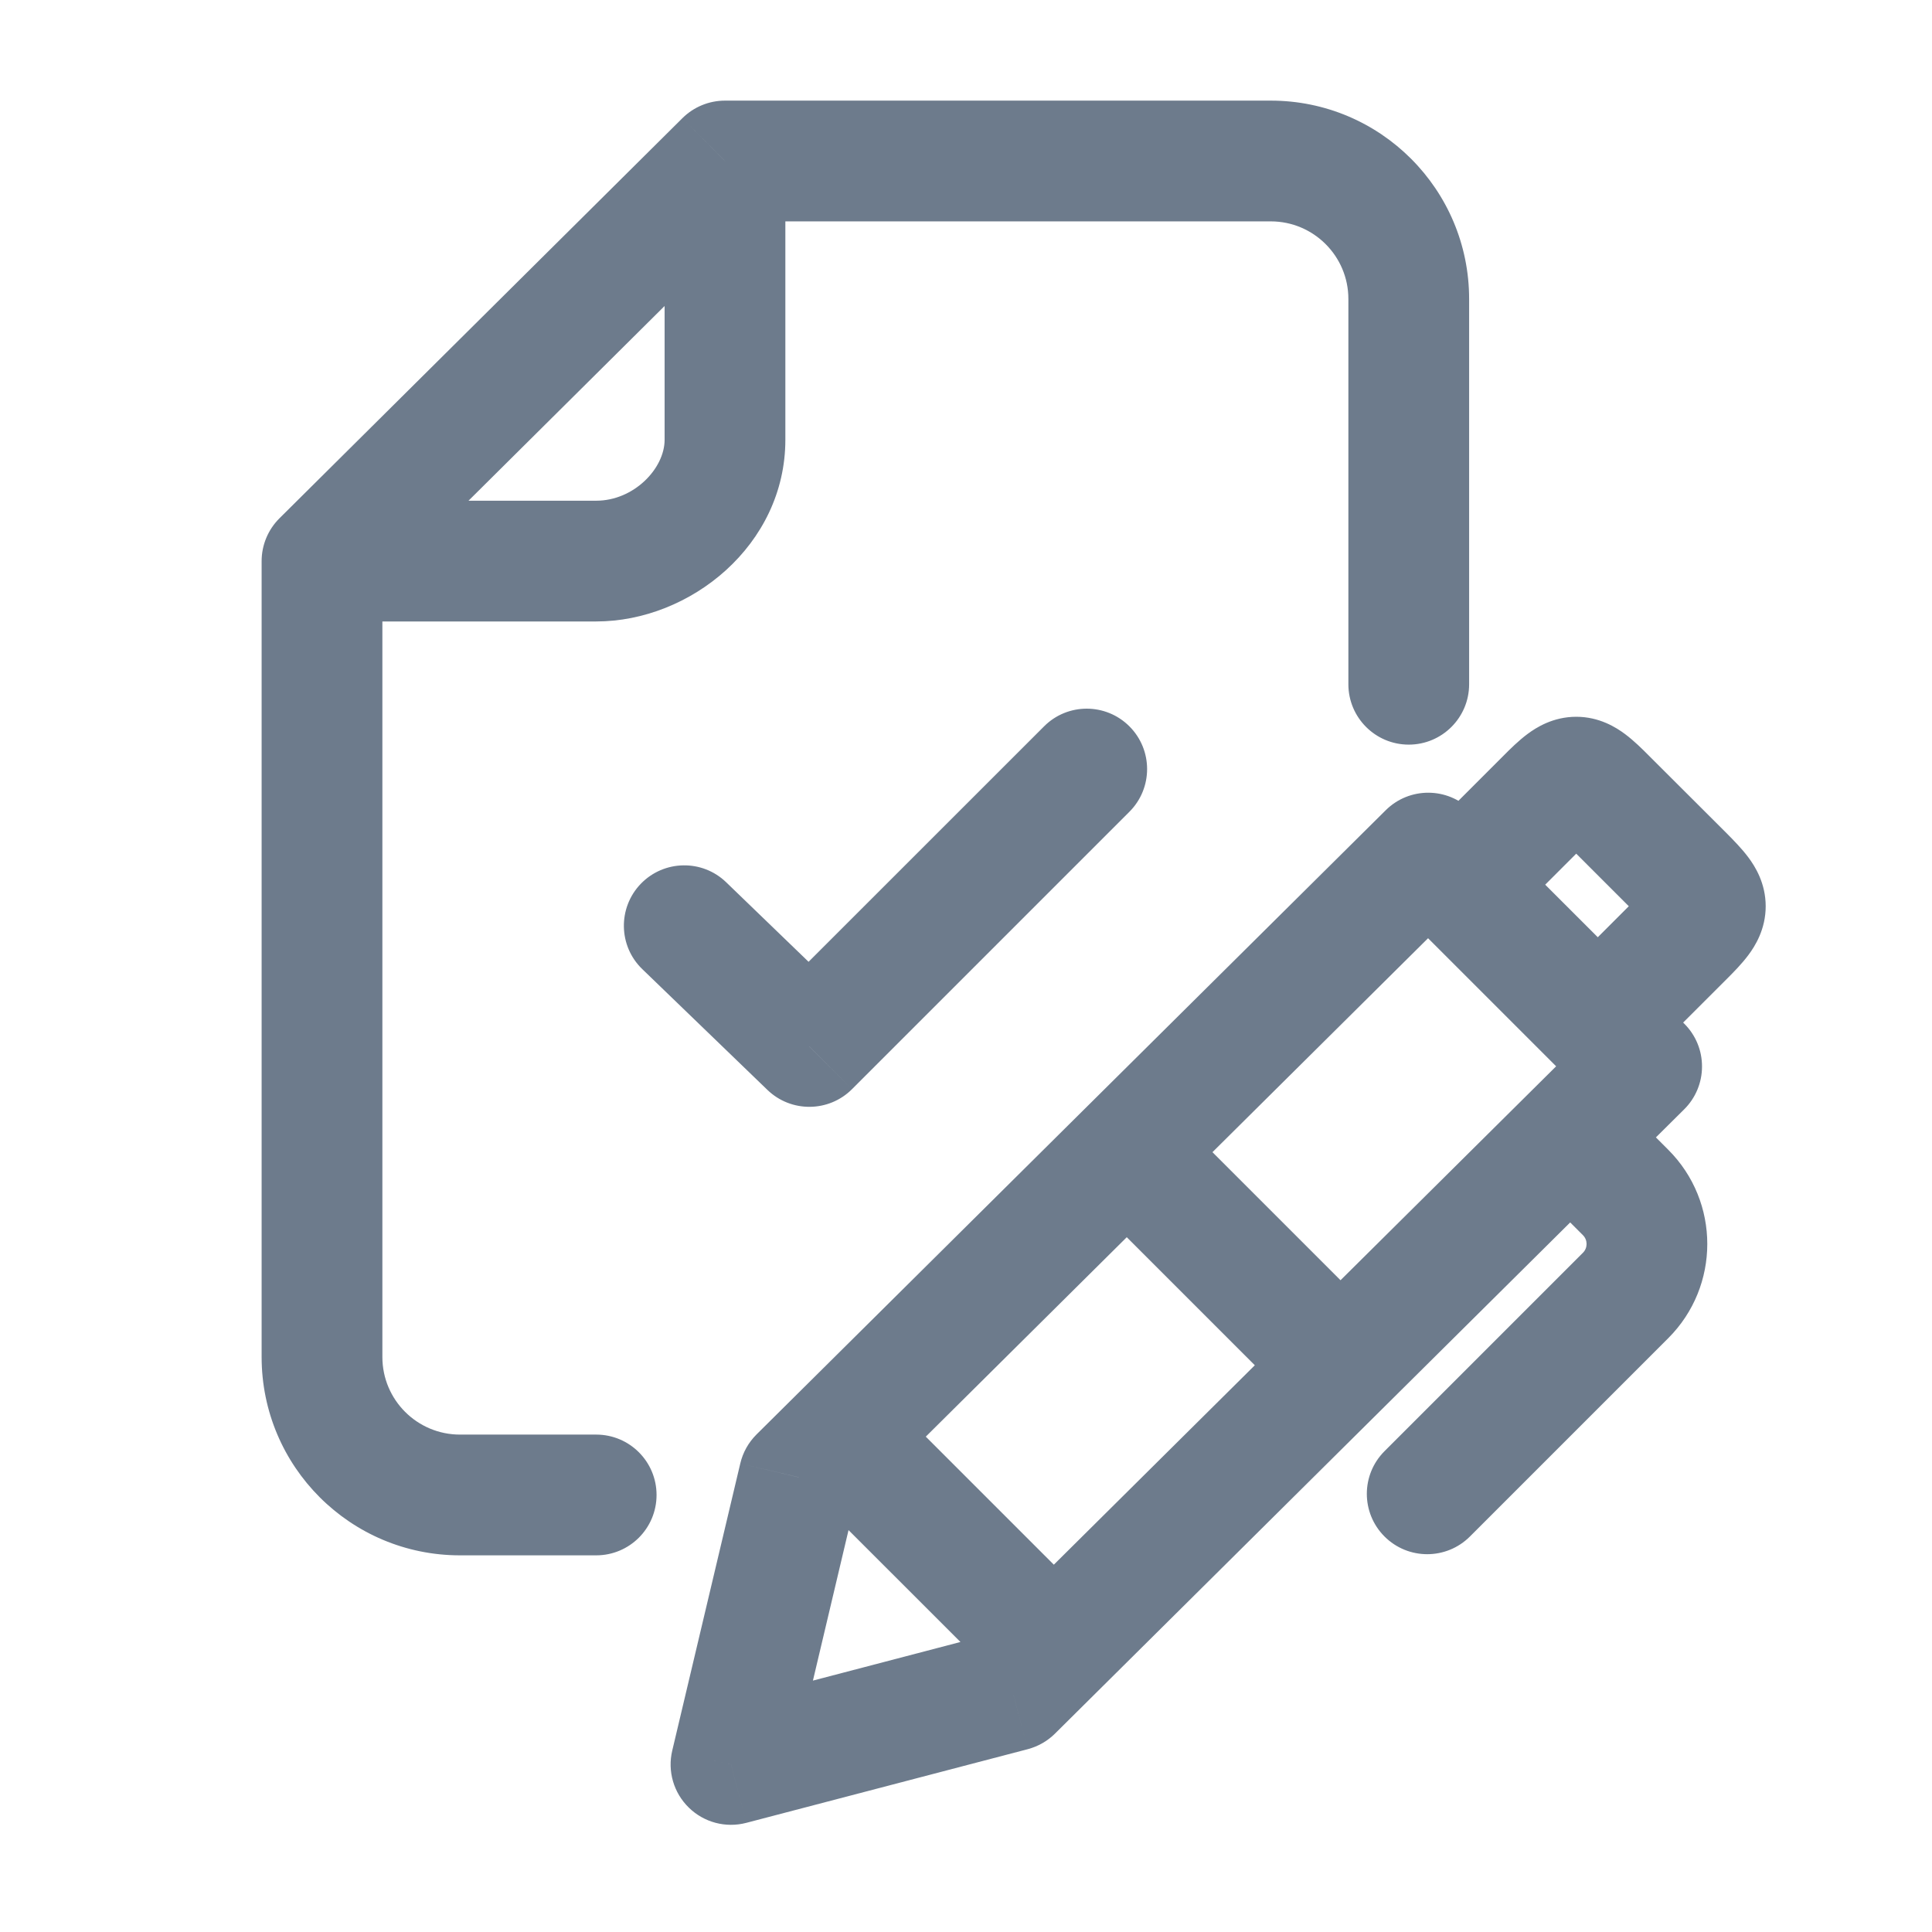 <svg width="24" height="24" viewBox="0 0 24 24" fill="none" xmlns="http://www.w3.org/2000/svg">
<path d="M9.006 2V1.25C8.808 1.25 8.618 1.328 8.477 1.468L9.006 2ZM4 6.97L3.472 6.438C3.33 6.579 3.25 6.771 3.25 6.97H4ZM7.406 19.321C7.821 19.321 8.156 18.985 8.156 18.571C8.156 18.157 7.821 17.821 7.406 17.821V19.321ZM7.406 6.97V6.22H7.406L7.406 6.97ZM16.75 8.5C16.75 8.914 17.086 9.25 17.5 9.25C17.914 9.25 18.25 8.914 18.25 8.5H16.75ZM9.021 10.96C8.723 10.672 8.248 10.681 7.96 10.979C7.673 11.277 7.681 11.752 7.979 12.039L9.021 10.96ZM10.053 13L9.533 13.539C9.827 13.823 10.295 13.819 10.584 13.53L10.053 13ZM14.03 10.084C14.323 9.791 14.323 9.316 14.03 9.023C13.737 8.73 13.262 8.73 12.97 9.023L14.03 10.084ZM20.194 16.093L19.664 15.562H19.664L20.194 16.093ZM17.199 18.027C16.906 18.32 16.906 18.794 17.199 19.087C17.492 19.38 17.967 19.38 18.26 19.087L17.199 18.027ZM20.194 14.814L20.724 14.283L20.724 14.283L20.194 14.814ZM20.038 13.597C19.745 13.304 19.27 13.304 18.977 13.597C18.684 13.89 18.684 14.364 18.977 14.657L20.038 13.597ZM20.393 13.248L20.922 13.78C21.063 13.64 21.143 13.449 21.143 13.25C21.144 13.05 21.065 12.859 20.924 12.718L20.393 13.248ZM17.742 10.597L18.272 10.067C17.98 9.775 17.507 9.774 17.214 10.065L17.742 10.597ZM9.926 18.352L9.397 17.82C9.298 17.919 9.228 18.043 9.196 18.18L9.926 18.352ZM12.577 21.003L12.767 21.729C12.895 21.695 13.011 21.629 13.105 21.536L12.577 21.003ZM9.081 21.919L8.351 21.746C8.29 22.002 8.368 22.271 8.557 22.455C8.745 22.639 9.016 22.711 9.271 22.644L9.081 21.919ZM20.919 10.883L21.45 10.352L20.919 10.883ZM19.955 9.919L19.425 10.449L19.955 9.919ZM19.206 9.919L19.736 10.449L19.206 9.919ZM20.919 11.632L21.45 12.162L20.919 11.632ZM3.25 8.631C3.25 9.046 3.586 9.381 4 9.381C4.414 9.381 4.75 9.046 4.75 8.631H3.25ZM15.786 1.25H9.006V2.75H15.786V1.25ZM8.477 1.468L3.472 6.438L4.528 7.503L9.534 2.532L8.477 1.468ZM3.25 6.97V8.631H4.75V6.97H3.25ZM7.406 17.821H5.714V19.321H7.406V17.821ZM18.25 3.714C18.25 2.353 17.147 1.25 15.786 1.25V2.75C16.318 2.75 16.75 3.182 16.75 3.714H18.25ZM3.25 16.857C3.25 18.218 4.353 19.321 5.714 19.321V17.821C5.182 17.821 4.75 17.39 4.75 16.857H3.25ZM4 7.72L7.406 7.72L7.406 6.22L4 6.22L4 7.72ZM7.406 7.72C8.576 7.72 9.756 6.77 9.756 5.463H8.256C8.256 5.821 7.874 6.22 7.406 6.22V7.72ZM9.756 5.463V2H8.256V5.463H9.756ZM18.25 8.5V3.714H16.75V8.5H18.25ZM4.75 16.857C4.75 16.855 4.75 16.853 4.75 16.851C4.75 16.849 4.75 16.848 4.75 16.846C4.75 16.844 4.75 16.842 4.75 16.84C4.75 16.838 4.75 16.836 4.75 16.834C4.75 16.832 4.75 16.83 4.75 16.828C4.75 16.825 4.75 16.823 4.75 16.821C4.75 16.819 4.75 16.817 4.75 16.815C4.75 16.812 4.75 16.81 4.75 16.808C4.75 16.806 4.75 16.804 4.75 16.801C4.75 16.799 4.75 16.797 4.75 16.794C4.75 16.792 4.75 16.79 4.75 16.787C4.75 16.785 4.75 16.783 4.75 16.78C4.75 16.778 4.75 16.775 4.75 16.773C4.75 16.77 4.75 16.768 4.75 16.765C4.75 16.763 4.75 16.76 4.75 16.758C4.75 16.755 4.75 16.753 4.75 16.75C4.75 16.747 4.75 16.745 4.75 16.742C4.75 16.74 4.75 16.737 4.75 16.734C4.75 16.732 4.75 16.729 4.75 16.726C4.75 16.723 4.75 16.721 4.75 16.718C4.75 16.715 4.75 16.712 4.75 16.709C4.75 16.707 4.75 16.704 4.75 16.701C4.75 16.698 4.75 16.695 4.75 16.692C4.75 16.689 4.75 16.686 4.75 16.684C4.75 16.681 4.75 16.678 4.75 16.675C4.75 16.672 4.75 16.669 4.75 16.666C4.75 16.663 4.75 16.66 4.75 16.656C4.75 16.653 4.75 16.65 4.75 16.647C4.75 16.644 4.75 16.641 4.75 16.638C4.75 16.634 4.75 16.631 4.75 16.628C4.75 16.625 4.75 16.622 4.75 16.618C4.75 16.615 4.75 16.612 4.75 16.609C4.75 16.605 4.75 16.602 4.75 16.599C4.75 16.595 4.75 16.592 4.75 16.589C4.75 16.585 4.75 16.582 4.75 16.578C4.75 16.575 4.75 16.572 4.75 16.568C4.75 16.565 4.75 16.561 4.75 16.558C4.75 16.554 4.75 16.551 4.75 16.547C4.75 16.544 4.75 16.54 4.75 16.537C4.75 16.533 4.75 16.529 4.75 16.526C4.75 16.522 4.75 16.518 4.75 16.515C4.75 16.511 4.75 16.507 4.75 16.504C4.75 16.5 4.75 16.496 4.75 16.493C4.75 16.489 4.75 16.485 4.75 16.481C4.75 16.477 4.75 16.474 4.75 16.47C4.75 16.466 4.75 16.462 4.75 16.458C4.75 16.454 4.75 16.451 4.75 16.447C4.75 16.443 4.75 16.439 4.75 16.435C4.75 16.431 4.75 16.427 4.75 16.423C4.75 16.419 4.75 16.415 4.75 16.411C4.75 16.407 4.75 16.403 4.75 16.399C4.75 16.395 4.75 16.391 4.75 16.387C4.75 16.383 4.75 16.379 4.75 16.375C4.75 16.37 4.75 16.366 4.75 16.362C4.75 16.358 4.75 16.354 4.75 16.35C4.75 16.345 4.75 16.341 4.75 16.337C4.75 16.333 4.75 16.328 4.75 16.324C4.75 16.32 4.75 16.316 4.75 16.311C4.75 16.307 4.75 16.303 4.75 16.298C4.75 16.294 4.75 16.29 4.75 16.285C4.75 16.281 4.75 16.276 4.75 16.272C4.75 16.268 4.75 16.263 4.75 16.259C4.75 16.254 4.75 16.25 4.75 16.245C4.75 16.241 4.75 16.236 4.75 16.232C4.75 16.227 4.75 16.223 4.75 16.218C4.75 16.214 4.75 16.209 4.75 16.204C4.75 16.2 4.75 16.195 4.75 16.191C4.75 16.186 4.75 16.181 4.75 16.177C4.75 16.172 4.75 16.167 4.75 16.163C4.75 16.158 4.75 16.153 4.75 16.148C4.75 16.144 4.75 16.139 4.75 16.134C4.75 16.129 4.75 16.125 4.75 16.12C4.75 16.115 4.75 16.11 4.75 16.105C4.75 16.101 4.75 16.096 4.75 16.091C4.75 16.086 4.75 16.081 4.75 16.076C4.75 16.071 4.75 16.066 4.75 16.061C4.75 16.056 4.75 16.052 4.75 16.047C4.75 16.042 4.75 16.037 4.75 16.032C4.75 16.027 4.75 16.022 4.75 16.017C4.75 16.012 4.75 16.006 4.75 16.001C4.75 15.996 4.75 15.991 4.75 15.986C4.75 15.981 4.75 15.976 4.75 15.971C4.75 15.966 4.75 15.96 4.75 15.955C4.75 15.95 4.75 15.945 4.75 15.94C4.75 15.935 4.75 15.929 4.75 15.924C4.75 15.919 4.75 15.914 4.75 15.909C4.75 15.903 4.75 15.898 4.75 15.893C4.75 15.887 4.75 15.882 4.75 15.877C4.75 15.871 4.75 15.866 4.75 15.861C4.75 15.855 4.75 15.85 4.75 15.845C4.75 15.839 4.75 15.834 4.75 15.829C4.75 15.823 4.75 15.818 4.75 15.812C4.75 15.807 4.75 15.801 4.75 15.796C4.75 15.79 4.75 15.785 4.75 15.78C4.75 15.774 4.75 15.768 4.75 15.763C4.75 15.757 4.75 15.752 4.75 15.746C4.75 15.741 4.75 15.735 4.75 15.73C4.75 15.724 4.75 15.719 4.75 15.713C4.75 15.707 4.75 15.702 4.75 15.696C4.75 15.69 4.75 15.685 4.75 15.679C4.75 15.673 4.75 15.668 4.75 15.662C4.75 15.656 4.75 15.651 4.75 15.645C4.75 15.639 4.75 15.633 4.75 15.628C4.75 15.622 4.75 15.616 4.75 15.61C4.75 15.605 4.75 15.599 4.75 15.593C4.75 15.587 4.75 15.581 4.75 15.576C4.75 15.57 4.75 15.564 4.75 15.558C4.75 15.552 4.75 15.546 4.75 15.54C4.75 15.534 4.75 15.529 4.75 15.523C4.75 15.517 4.75 15.511 4.75 15.505C4.75 15.499 4.75 15.493 4.75 15.487C4.75 15.481 4.75 15.475 4.75 15.469C4.75 15.463 4.75 15.457 4.75 15.451C4.75 15.445 4.75 15.439 4.75 15.433C4.75 15.427 4.75 15.421 4.75 15.415C4.75 15.409 4.75 15.403 4.75 15.397C4.75 15.391 4.75 15.384 4.75 15.378C4.75 15.372 4.75 15.366 4.75 15.36C4.75 15.354 4.75 15.348 4.75 15.342C4.75 15.335 4.75 15.329 4.75 15.323C4.75 15.317 4.75 15.311 4.75 15.305C4.75 15.298 4.75 15.292 4.75 15.286C4.75 15.28 4.75 15.273 4.75 15.267C4.75 15.261 4.75 15.255 4.75 15.248C4.75 15.242 4.75 15.236 4.75 15.229C4.75 15.223 4.75 15.217 4.75 15.21C4.75 15.204 4.75 15.198 4.75 15.191C4.75 15.185 4.75 15.179 4.75 15.172C4.75 15.166 4.75 15.16 4.75 15.153C4.75 15.147 4.75 15.14 4.75 15.134C4.75 15.128 4.75 15.121 4.75 15.115C4.75 15.108 4.75 15.102 4.75 15.095C4.75 15.089 4.75 15.082 4.75 15.076C4.75 15.069 4.75 15.063 4.75 15.056C4.75 15.05 4.75 15.043 4.75 15.037C4.75 15.03 4.75 15.024 4.75 15.017C4.75 15.011 4.75 15.004 4.75 14.998C4.75 14.991 4.75 14.985 4.75 14.978C4.75 14.971 4.75 14.965 4.75 14.958C4.75 14.952 4.75 14.945 4.75 14.938C4.75 14.932 4.75 14.925 4.75 14.918C4.75 14.912 4.75 14.905 4.75 14.899C4.75 14.892 4.75 14.885 4.75 14.878C4.75 14.872 4.75 14.865 4.75 14.858C4.75 14.852 4.75 14.845 4.75 14.838C4.75 14.832 4.75 14.825 4.75 14.818C4.75 14.811 4.75 14.805 4.75 14.798C4.75 14.791 4.75 14.784 4.75 14.777C4.75 14.771 4.75 14.764 4.75 14.757C4.75 14.75 4.75 14.743 4.75 14.737C4.75 14.73 4.75 14.723 4.75 14.716C4.75 14.709 4.75 14.703 4.75 14.696C4.75 14.689 4.75 14.682 4.75 14.675C4.75 14.668 4.75 14.661 4.75 14.655C4.75 14.648 4.75 14.641 4.75 14.634C4.75 14.627 4.75 14.62 4.75 14.613C4.75 14.606 4.75 14.599 4.75 14.592C4.75 14.585 4.75 14.578 4.75 14.572C4.75 14.565 4.75 14.558 4.75 14.551C4.75 14.544 4.75 14.537 4.75 14.53C4.75 14.523 4.75 14.516 4.75 14.509C4.75 14.502 4.75 14.495 4.75 14.488C4.75 14.481 4.75 14.474 4.75 14.467C4.75 14.46 4.75 14.453 4.75 14.445C4.75 14.438 4.75 14.431 4.75 14.424C4.75 14.417 4.75 14.41 4.75 14.403C4.75 14.396 4.75 14.389 4.75 14.382C4.75 14.375 4.75 14.368 4.75 14.361C4.75 14.354 4.75 14.346 4.75 14.339C4.75 14.332 4.75 14.325 4.75 14.318C4.75 14.311 4.75 14.304 4.75 14.296C4.75 14.289 4.75 14.282 4.75 14.275C4.75 14.268 4.75 14.261 4.75 14.254C4.75 14.246 4.75 14.239 4.75 14.232C4.75 14.225 4.75 14.218 4.75 14.21C4.75 14.203 4.75 14.196 4.75 14.189C4.75 14.182 4.75 14.174 4.75 14.167C4.75 14.16 4.75 14.153 4.75 14.146C4.75 14.138 4.75 14.131 4.75 14.124C4.75 14.117 4.75 14.109 4.75 14.102C4.75 14.095 4.75 14.088 4.75 14.08C4.75 14.073 4.75 14.066 4.75 14.058C4.75 14.051 4.75 14.044 4.75 14.037C4.75 14.029 4.75 14.022 4.75 14.015C4.75 14.007 4.75 14 4.75 13.993C4.75 13.985 4.75 13.978 4.75 13.971C4.75 13.963 4.75 13.956 4.75 13.949C4.75 13.941 4.75 13.934 4.75 13.927C4.75 13.919 4.75 13.912 4.75 13.905C4.75 13.897 4.75 13.89 4.75 13.883C4.75 13.875 4.75 13.868 4.75 13.861C4.75 13.853 4.75 13.846 4.75 13.838C4.75 13.831 4.75 13.823 4.75 13.816C4.75 13.809 4.75 13.801 4.75 13.794C4.75 13.787 4.75 13.779 4.75 13.772C4.75 13.764 4.75 13.757 4.75 13.749C4.75 13.742 4.75 13.735 4.75 13.727C4.75 13.72 4.75 13.712 4.75 13.705C4.75 13.697 4.75 13.69 4.75 13.682C4.75 13.675 4.75 13.668 4.75 13.66C4.75 13.653 4.75 13.645 4.75 13.638C4.75 13.63 4.75 13.623 4.75 13.615C4.75 13.608 4.75 13.601 4.75 13.593C4.75 13.585 4.75 13.578 4.75 13.571C4.75 13.563 4.75 13.556 4.75 13.548C4.75 13.541 4.75 13.533 4.75 13.526C4.75 13.518 4.75 13.511 4.75 13.503C4.75 13.496 4.75 13.488 4.75 13.481C4.75 13.473 4.75 13.466 4.75 13.458C4.75 13.45 4.75 13.443 4.75 13.435C4.75 13.428 4.75 13.42 4.75 13.413C4.75 13.405 4.75 13.398 4.75 13.39C4.75 13.383 4.75 13.375 4.75 13.368C4.75 13.36 4.75 13.353 4.75 13.345C4.75 13.338 4.75 13.33 4.75 13.322C4.75 13.315 4.75 13.307 4.75 13.3C4.75 13.292 4.75 13.285 4.75 13.277C4.75 13.27 4.75 13.262 4.75 13.255C4.75 13.247 4.75 13.239 4.75 13.232C4.75 13.224 4.75 13.217 4.75 13.209C4.75 13.201 4.75 13.194 4.75 13.186C4.75 13.179 4.75 13.171 4.75 13.164C4.75 13.156 4.75 13.149 4.75 13.141C4.75 13.133 4.75 13.126 4.75 13.118C4.75 13.111 4.75 13.103 4.75 13.095C4.75 13.088 4.75 13.08 4.75 13.073C4.75 13.065 4.75 13.057 4.75 13.05C4.75 13.042 4.75 13.035 4.75 13.027C4.75 13.02 4.75 13.012 4.75 13.004C4.75 12.997 4.75 12.989 4.75 12.982C4.75 12.974 4.75 12.966 4.75 12.959C4.75 12.951 4.75 12.944 4.75 12.936C4.75 12.928 4.75 12.921 4.75 12.913C4.75 12.906 4.75 12.898 4.75 12.89C4.75 12.883 4.75 12.875 4.75 12.867C4.75 12.86 4.75 12.852 4.75 12.845C4.75 12.837 4.75 12.829 4.75 12.822C4.75 12.814 4.75 12.807 4.75 12.799C4.75 12.791 4.75 12.784 4.75 12.776C4.75 12.769 4.75 12.761 4.75 12.754C4.75 12.746 4.75 12.738 4.75 12.731C4.75 12.723 4.75 12.716 4.75 12.708C4.75 12.7 4.75 12.693 4.75 12.685C4.75 12.678 4.75 12.67 4.75 12.662C4.75 12.655 4.75 12.647 4.75 12.639C4.75 12.632 4.75 12.624 4.75 12.617C4.75 12.609 4.75 12.601 4.75 12.594C4.75 12.586 4.75 12.579 4.75 12.571C4.75 12.563 4.75 12.556 4.75 12.548C4.75 12.541 4.75 12.533 4.75 12.526C4.75 12.518 4.75 12.51 4.75 12.503C4.75 12.495 4.75 12.488 4.75 12.48C4.75 12.473 4.75 12.465 4.75 12.457C4.75 12.45 4.75 12.442 4.75 12.435C4.75 12.427 4.75 12.419 4.75 12.412C4.75 12.404 4.75 12.397 4.75 12.389C4.75 12.382 4.75 12.374 4.75 12.366C4.75 12.359 4.75 12.351 4.75 12.344C4.75 12.336 4.75 12.329 4.75 12.321C4.75 12.313 4.75 12.306 4.75 12.298C4.75 12.291 4.75 12.283 4.75 12.276C4.75 12.268 4.75 12.261 4.75 12.253C4.75 12.245 4.75 12.238 4.75 12.23C4.75 12.223 4.75 12.215 4.75 12.208C4.75 12.2 4.75 12.193 4.75 12.185C4.75 12.178 4.75 12.17 4.75 12.163C4.75 12.155 4.75 12.148 4.75 12.14C4.75 12.133 4.75 12.125 4.75 12.118C4.75 12.11 4.75 12.102 4.75 12.095C4.75 12.088 4.75 12.08 4.75 12.072C4.75 12.065 4.75 12.057 4.75 12.05C4.75 12.043 4.75 12.035 4.75 12.028C4.75 12.02 4.75 12.013 4.75 12.005C4.75 11.998 4.75 11.99 4.75 11.983C4.75 11.975 4.75 11.968 4.75 11.96C4.75 11.953 4.75 11.945 4.75 11.938C4.75 11.93 4.75 11.923 4.75 11.915C4.75 11.908 4.75 11.901 4.75 11.893C4.75 11.886 4.75 11.878 4.75 11.871C4.75 11.863 4.75 11.856 4.75 11.849C4.75 11.841 4.75 11.834 4.75 11.826C4.75 11.819 4.75 11.812 4.75 11.804C4.75 11.797 4.75 11.789 4.75 11.782C4.75 11.774 4.75 11.767 4.75 11.76C4.75 11.752 4.75 11.745 4.75 11.738C4.75 11.73 4.75 11.723 4.75 11.715C4.75 11.708 4.75 11.701 4.75 11.693C4.75 11.686 4.75 11.679 4.75 11.671C4.75 11.664 4.75 11.656 4.75 11.649C4.75 11.642 4.75 11.634 4.75 11.627C4.75 11.62 4.75 11.613 4.75 11.605C4.75 11.598 4.75 11.591 4.75 11.583C4.75 11.576 4.75 11.569 4.75 11.561C4.75 11.554 4.75 11.547 4.75 11.54C4.75 11.532 4.75 11.525 4.75 11.518C4.75 11.51 4.75 11.503 4.75 11.496C4.75 11.489 4.75 11.481 4.75 11.474C4.75 11.467 4.75 11.46 4.75 11.452C4.75 11.445 4.75 11.438 4.75 11.431C4.75 11.423 4.75 11.416 4.75 11.409C4.75 11.402 4.75 11.395 4.75 11.387C4.75 11.38 4.75 11.373 4.75 11.366C4.75 11.359 4.75 11.351 4.75 11.344C4.75 11.337 4.75 11.33 4.75 11.323C4.75 11.316 4.75 11.308 4.75 11.301C4.75 11.294 4.75 11.287 4.75 11.28C4.75 11.273 4.75 11.265 4.75 11.258C4.75 11.251 4.75 11.244 4.75 11.237C4.75 11.23 4.75 11.223 4.75 11.216C4.75 11.209 4.75 11.202 4.75 11.194C4.75 11.187 4.75 11.18 4.75 11.173C4.75 11.166 4.75 11.159 4.75 11.152C4.75 11.145 4.75 11.138 4.75 11.131C4.75 11.124 4.75 11.117 4.75 11.11C4.75 11.103 4.75 11.096 4.75 11.089C4.75 11.082 4.75 11.075 4.75 11.068C4.75 11.061 4.75 11.054 4.75 11.047C4.75 11.04 4.75 11.033 4.75 11.026C4.75 11.019 4.75 11.012 4.75 11.005C4.75 10.998 4.75 10.991 4.75 10.984C4.75 10.977 4.75 10.97 4.75 10.964C4.75 10.957 4.75 10.95 4.75 10.943C4.75 10.936 4.75 10.929 4.75 10.922C4.75 10.915 4.75 10.909 4.75 10.902C4.75 10.895 4.75 10.888 4.75 10.881C4.75 10.874 4.75 10.867 4.75 10.861C4.75 10.854 4.75 10.847 4.75 10.84C4.75 10.833 4.75 10.827 4.75 10.82C4.75 10.813 4.75 10.806 4.75 10.8C4.75 10.793 4.75 10.786 4.75 10.779C4.75 10.773 4.75 10.766 4.75 10.759C4.75 10.752 4.75 10.746 4.75 10.739C4.75 10.732 4.75 10.725 4.75 10.719C4.75 10.712 4.75 10.705 4.75 10.699C4.75 10.692 4.75 10.685 4.75 10.679C4.75 10.672 4.75 10.665 4.75 10.659C4.75 10.652 4.75 10.646 4.75 10.639C4.75 10.632 4.75 10.626 4.75 10.619C4.75 10.613 4.75 10.606 4.75 10.599C4.75 10.593 4.75 10.586 4.75 10.58C4.75 10.573 4.75 10.567 4.75 10.56C4.75 10.553 4.75 10.547 4.75 10.54C4.75 10.534 4.75 10.527 4.75 10.521C4.75 10.514 4.75 10.508 4.75 10.502C4.75 10.495 4.75 10.489 4.75 10.482C4.75 10.476 4.75 10.469 4.75 10.463C4.75 10.457 4.75 10.45 4.75 10.444C4.75 10.437 4.75 10.431 4.75 10.425C4.75 10.418 4.75 10.412 4.75 10.405C4.75 10.399 4.75 10.393 4.75 10.386C4.75 10.38 4.75 10.374 4.75 10.367C4.75 10.361 4.75 10.355 4.75 10.348C4.75 10.342 4.75 10.336 4.75 10.33C4.75 10.323 4.75 10.317 4.75 10.311C4.75 10.305 4.75 10.298 4.75 10.292C4.75 10.286 4.75 10.28 4.75 10.274C4.75 10.267 4.75 10.261 4.75 10.255C4.75 10.249 4.75 10.243 4.75 10.236C4.75 10.23 4.75 10.224 4.75 10.218C4.75 10.212 4.75 10.206 4.75 10.2C4.75 10.194 4.75 10.188 4.75 10.181C4.75 10.175 4.75 10.169 4.75 10.163C4.75 10.157 4.75 10.151 4.75 10.145C4.75 10.139 4.75 10.133 4.75 10.127C4.75 10.121 4.75 10.115 4.75 10.109C4.75 10.103 4.75 10.097 4.75 10.091C4.75 10.085 4.75 10.079 4.75 10.074C4.75 10.068 4.75 10.062 4.75 10.056C4.75 10.05 4.75 10.044 4.75 10.038C4.75 10.032 4.75 10.027 4.75 10.021C4.75 10.015 4.75 10.009 4.75 10.003C4.75 9.997 4.75 9.992 4.75 9.986C4.75 9.98 4.75 9.974 4.75 9.968C4.75 9.963 4.75 9.957 4.75 9.951C4.75 9.945 4.75 9.94 4.75 9.934C4.75 9.928 4.75 9.923 4.75 9.917C4.75 9.911 4.75 9.906 4.75 9.9C4.75 9.894 4.75 9.889 4.75 9.883C4.75 9.877 4.75 9.872 4.75 9.866C4.75 9.861 4.75 9.855 4.75 9.85C4.75 9.844 4.75 9.838 4.75 9.833C4.75 9.827 4.75 9.822 4.75 9.816C4.75 9.811 4.75 9.805 4.75 9.8C4.75 9.794 4.75 9.789 4.75 9.783C4.75 9.778 4.75 9.773 4.75 9.767C4.75 9.762 4.75 9.756 4.75 9.751C4.75 9.746 4.75 9.74 4.75 9.735C4.75 9.729 4.75 9.724 4.75 9.719C4.75 9.713 4.75 9.708 4.75 9.703C4.75 9.698 4.75 9.692 4.75 9.687C4.75 9.682 4.75 9.677 4.75 9.671C4.75 9.666 4.75 9.661 4.75 9.656C4.75 9.65 4.75 9.645 4.75 9.64C4.75 9.635 4.75 9.63 4.75 9.625C4.75 9.619 4.75 9.614 4.75 9.609C4.75 9.604 4.75 9.599 4.75 9.594C4.75 9.589 4.75 9.584 4.75 9.579C4.75 9.574 4.75 9.569 4.75 9.564C4.75 9.559 4.75 9.554 4.75 9.549C4.75 9.544 4.75 9.539 4.75 9.534C4.75 9.529 4.75 9.524 4.75 9.519C4.75 9.514 4.75 9.509 4.75 9.504C4.75 9.499 4.75 9.495 4.75 9.49C4.75 9.485 4.75 9.48 4.75 9.475C4.75 9.47 4.75 9.466 4.75 9.461C4.75 9.456 4.75 9.451 4.75 9.447C4.75 9.442 4.75 9.437 4.75 9.432C4.75 9.428 4.75 9.423 4.75 9.418C4.75 9.414 4.75 9.409 4.75 9.404C4.75 9.4 4.75 9.395 4.75 9.39C4.75 9.386 4.75 9.381 4.75 9.377C4.75 9.372 4.75 9.367 4.75 9.363C4.75 9.358 4.75 9.354 4.75 9.349C4.75 9.345 4.75 9.34 4.75 9.336C4.75 9.331 4.75 9.327 4.75 9.323C4.75 9.318 4.75 9.314 4.75 9.309C4.75 9.305 4.75 9.301 4.75 9.296C4.75 9.292 4.75 9.287 4.75 9.283C4.75 9.279 4.75 9.275 4.75 9.27C4.75 9.266 4.75 9.262 4.75 9.257C4.75 9.253 4.75 9.249 4.75 9.245C4.75 9.241 4.75 9.236 4.75 9.232C4.75 9.228 4.75 9.224 4.75 9.22C4.75 9.216 4.75 9.211 4.75 9.207C4.75 9.203 4.75 9.199 4.75 9.195C4.75 9.191 4.75 9.187 4.75 9.183C4.75 9.179 4.75 9.175 4.75 9.171C4.75 9.167 4.75 9.163 4.75 9.159C4.75 9.155 4.75 9.151 4.75 9.147C4.75 9.143 4.75 9.139 4.75 9.136C4.75 9.132 4.75 9.128 4.75 9.124C4.75 9.12 4.75 9.116 4.75 9.113C4.75 9.109 4.75 9.105 4.75 9.101C4.75 9.097 4.75 9.094 4.75 9.09C4.75 9.086 4.75 9.083 4.75 9.079C4.75 9.075 4.75 9.072 4.75 9.068C4.75 9.064 4.75 9.061 4.75 9.057C4.75 9.054 4.75 9.05 4.75 9.046C4.75 9.043 4.75 9.039 4.75 9.036C4.75 9.032 4.75 9.029 4.75 9.025C4.75 9.022 4.75 9.018 4.75 9.015C4.75 9.012 4.75 9.008 4.75 9.005C4.75 9.001 4.75 8.998 4.75 8.995C4.75 8.991 4.75 8.988 4.75 8.985C4.75 8.981 4.75 8.978 4.75 8.975C4.75 8.972 4.75 8.968 4.75 8.965C4.75 8.962 4.75 8.959 4.75 8.955C4.75 8.952 4.75 8.949 4.75 8.946C4.75 8.943 4.75 8.94 4.75 8.937C4.75 8.934 4.75 8.93 4.75 8.927C4.75 8.924 4.75 8.921 4.75 8.918C4.75 8.915 4.75 8.912 4.75 8.909C4.75 8.906 4.75 8.903 4.75 8.9C4.75 8.898 4.75 8.895 4.75 8.892C4.75 8.889 4.75 8.886 4.75 8.883C4.75 8.88 4.75 8.878 4.75 8.875C4.75 8.872 4.75 8.869 4.75 8.866C4.75 8.864 4.75 8.861 4.75 8.858C4.75 8.856 4.75 8.853 4.75 8.85C4.75 8.848 4.75 8.845 4.75 8.842C4.75 8.84 4.75 8.837 4.75 8.835C4.75 8.832 4.75 8.829 4.75 8.827C4.75 8.824 4.75 8.822 4.75 8.819C4.75 8.817 4.75 8.814 4.75 8.812C4.75 8.81 4.75 8.807 4.75 8.805C4.75 8.802 4.75 8.8 4.75 8.798C4.75 8.795 4.75 8.793 4.75 8.791C4.75 8.789 4.75 8.786 4.75 8.784C4.75 8.782 4.75 8.78 4.75 8.777C4.75 8.775 4.75 8.773 4.75 8.771C4.75 8.769 4.75 8.766 4.75 8.764C4.75 8.762 4.75 8.76 4.75 8.758C4.75 8.756 4.75 8.754 4.75 8.752C4.75 8.75 4.75 8.748 4.75 8.746C4.75 8.744 4.75 8.742 4.75 8.74C4.75 8.738 4.75 8.736 4.75 8.735C4.75 8.733 4.75 8.731 4.75 8.729C4.75 8.727 4.75 8.725 4.75 8.724C4.75 8.722 4.75 8.72 4.75 8.718C4.75 8.717 4.75 8.715 4.75 8.713C4.75 8.712 4.75 8.71 4.75 8.708C4.75 8.707 4.75 8.705 4.75 8.704C4.75 8.702 4.75 8.7 4.75 8.699C4.75 8.697 4.75 8.696 4.75 8.694C4.75 8.693 4.75 8.691 4.75 8.69C4.75 8.689 4.75 8.687 4.75 8.686C4.75 8.684 4.75 8.683 4.75 8.682C4.75 8.681 4.75 8.679 4.75 8.678C4.75 8.677 4.75 8.675 4.75 8.674C4.75 8.673 4.75 8.672 4.75 8.671C4.75 8.669 4.75 8.668 4.75 8.667C4.75 8.666 4.75 8.665 4.75 8.664C4.75 8.663 4.75 8.662 4.75 8.661C4.75 8.66 4.75 8.659 4.75 8.658C4.75 8.657 4.75 8.656 4.75 8.655C4.75 8.654 4.75 8.653 4.75 8.652C4.75 8.651 4.75 8.651 4.75 8.65C4.75 8.649 4.75 8.648 4.75 8.647C4.75 8.647 4.75 8.646 4.75 8.645C4.75 8.645 4.75 8.644 4.75 8.643C4.75 8.643 4.75 8.642 4.75 8.641C4.75 8.641 4.75 8.64 4.75 8.64C4.75 8.639 4.75 8.639 4.75 8.638C4.75 8.638 4.75 8.637 4.75 8.637C4.75 8.636 4.75 8.636 4.75 8.635C4.75 8.635 4.75 8.635 4.75 8.634C4.75 8.634 4.75 8.634 4.75 8.633C4.75 8.633 4.75 8.633 4.75 8.633C4.75 8.632 4.75 8.632 4.75 8.632C4.75 8.632 4.75 8.632 4.75 8.632C4.75 8.632 4.75 8.631 4.75 8.631C4.75 8.631 4.75 8.631 4 8.631C3.25 8.631 3.25 8.631 3.25 8.631C3.25 8.631 3.25 8.632 3.25 8.632C3.25 8.632 3.25 8.632 3.25 8.632C3.25 8.632 3.25 8.632 3.25 8.633C3.25 8.633 3.25 8.633 3.25 8.633C3.25 8.634 3.25 8.634 3.25 8.634C3.25 8.635 3.25 8.635 3.25 8.635C3.25 8.636 3.25 8.636 3.25 8.637C3.25 8.637 3.25 8.638 3.25 8.638C3.25 8.639 3.25 8.639 3.25 8.64C3.25 8.64 3.25 8.641 3.25 8.641C3.25 8.642 3.25 8.643 3.25 8.643C3.25 8.644 3.25 8.645 3.25 8.645C3.25 8.646 3.25 8.647 3.25 8.647C3.25 8.648 3.25 8.649 3.25 8.65C3.25 8.651 3.25 8.651 3.25 8.652C3.25 8.653 3.25 8.654 3.25 8.655C3.25 8.656 3.25 8.657 3.25 8.658C3.25 8.659 3.25 8.66 3.25 8.661C3.25 8.662 3.25 8.663 3.25 8.664C3.25 8.665 3.25 8.666 3.25 8.667C3.25 8.668 3.25 8.669 3.25 8.671C3.25 8.672 3.25 8.673 3.25 8.674C3.25 8.675 3.25 8.677 3.25 8.678C3.25 8.679 3.25 8.681 3.25 8.682C3.25 8.683 3.25 8.684 3.25 8.686C3.25 8.687 3.25 8.689 3.25 8.69C3.25 8.691 3.25 8.693 3.25 8.694C3.25 8.696 3.25 8.697 3.25 8.699C3.25 8.7 3.25 8.702 3.25 8.704C3.25 8.705 3.25 8.707 3.25 8.708C3.25 8.71 3.25 8.712 3.25 8.713C3.25 8.715 3.25 8.717 3.25 8.718C3.25 8.72 3.25 8.722 3.25 8.724C3.25 8.725 3.25 8.727 3.25 8.729C3.25 8.731 3.25 8.733 3.25 8.735C3.25 8.736 3.25 8.738 3.25 8.74C3.25 8.742 3.25 8.744 3.25 8.746C3.25 8.748 3.25 8.75 3.25 8.752C3.25 8.754 3.25 8.756 3.25 8.758C3.25 8.76 3.25 8.762 3.25 8.764C3.25 8.766 3.25 8.769 3.25 8.771C3.25 8.773 3.25 8.775 3.25 8.777C3.25 8.78 3.25 8.782 3.25 8.784C3.25 8.786 3.25 8.789 3.25 8.791C3.25 8.793 3.25 8.795 3.25 8.798C3.25 8.8 3.25 8.802 3.25 8.805C3.25 8.807 3.25 8.81 3.25 8.812C3.25 8.814 3.25 8.817 3.25 8.819C3.25 8.822 3.25 8.824 3.25 8.827C3.25 8.829 3.25 8.832 3.25 8.835C3.25 8.837 3.25 8.84 3.25 8.842C3.25 8.845 3.25 8.848 3.25 8.85C3.25 8.853 3.25 8.856 3.25 8.858C3.25 8.861 3.25 8.864 3.25 8.866C3.25 8.869 3.25 8.872 3.25 8.875C3.25 8.878 3.25 8.88 3.25 8.883C3.25 8.886 3.25 8.889 3.25 8.892C3.25 8.895 3.25 8.898 3.25 8.9C3.25 8.903 3.25 8.906 3.25 8.909C3.25 8.912 3.25 8.915 3.25 8.918C3.25 8.921 3.25 8.924 3.25 8.927C3.25 8.93 3.25 8.934 3.25 8.937C3.25 8.94 3.25 8.943 3.25 8.946C3.25 8.949 3.25 8.952 3.25 8.955C3.25 8.959 3.25 8.962 3.25 8.965C3.25 8.968 3.25 8.972 3.25 8.975C3.25 8.978 3.25 8.981 3.25 8.985C3.25 8.988 3.25 8.991 3.25 8.995C3.25 8.998 3.25 9.001 3.25 9.005C3.25 9.008 3.25 9.012 3.25 9.015C3.25 9.018 3.25 9.022 3.25 9.025C3.25 9.029 3.25 9.032 3.25 9.036C3.25 9.039 3.25 9.043 3.25 9.046C3.25 9.05 3.25 9.054 3.25 9.057C3.25 9.061 3.25 9.064 3.25 9.068C3.25 9.072 3.25 9.075 3.25 9.079C3.25 9.083 3.25 9.086 3.25 9.09C3.25 9.094 3.25 9.097 3.25 9.101C3.25 9.105 3.25 9.109 3.25 9.113C3.25 9.116 3.25 9.12 3.25 9.124C3.25 9.128 3.25 9.132 3.25 9.136C3.25 9.139 3.25 9.143 3.25 9.147C3.25 9.151 3.25 9.155 3.25 9.159C3.25 9.163 3.25 9.167 3.25 9.171C3.25 9.175 3.25 9.179 3.25 9.183C3.25 9.187 3.25 9.191 3.25 9.195C3.25 9.199 3.25 9.203 3.25 9.207C3.25 9.211 3.25 9.216 3.25 9.22C3.25 9.224 3.25 9.228 3.25 9.232C3.25 9.236 3.25 9.241 3.25 9.245C3.25 9.249 3.25 9.253 3.25 9.257C3.25 9.262 3.25 9.266 3.25 9.27C3.25 9.275 3.25 9.279 3.25 9.283C3.25 9.287 3.25 9.292 3.25 9.296C3.25 9.301 3.25 9.305 3.25 9.309C3.25 9.314 3.25 9.318 3.25 9.323C3.25 9.327 3.25 9.331 3.25 9.336C3.25 9.34 3.25 9.345 3.25 9.349C3.25 9.354 3.25 9.358 3.25 9.363C3.25 9.367 3.25 9.372 3.25 9.377C3.25 9.381 3.25 9.386 3.25 9.39C3.25 9.395 3.25 9.4 3.25 9.404C3.25 9.409 3.25 9.414 3.25 9.418C3.25 9.423 3.25 9.428 3.25 9.432C3.25 9.437 3.25 9.442 3.25 9.447C3.25 9.451 3.25 9.456 3.25 9.461C3.25 9.466 3.25 9.47 3.25 9.475C3.25 9.48 3.25 9.485 3.25 9.49C3.25 9.495 3.25 9.499 3.25 9.504C3.25 9.509 3.25 9.514 3.25 9.519C3.25 9.524 3.25 9.529 3.25 9.534C3.25 9.539 3.25 9.544 3.25 9.549C3.25 9.554 3.25 9.559 3.25 9.564C3.25 9.569 3.25 9.574 3.25 9.579C3.25 9.584 3.25 9.589 3.25 9.594C3.25 9.599 3.25 9.604 3.25 9.609C3.25 9.614 3.25 9.619 3.25 9.625C3.25 9.63 3.25 9.635 3.25 9.64C3.25 9.645 3.25 9.65 3.25 9.656C3.25 9.661 3.25 9.666 3.25 9.671C3.25 9.677 3.25 9.682 3.25 9.687C3.25 9.692 3.25 9.698 3.25 9.703C3.25 9.708 3.25 9.713 3.25 9.719C3.25 9.724 3.25 9.729 3.25 9.735C3.25 9.74 3.25 9.746 3.25 9.751C3.25 9.756 3.25 9.762 3.25 9.767C3.25 9.773 3.25 9.778 3.25 9.783C3.25 9.789 3.25 9.794 3.25 9.8C3.25 9.805 3.25 9.811 3.25 9.816C3.25 9.822 3.25 9.827 3.25 9.833C3.25 9.838 3.25 9.844 3.25 9.85C3.25 9.855 3.25 9.861 3.25 9.866C3.25 9.872 3.25 9.877 3.25 9.883C3.25 9.889 3.25 9.894 3.25 9.9C3.25 9.906 3.25 9.911 3.25 9.917C3.25 9.923 3.25 9.928 3.25 9.934C3.25 9.94 3.25 9.945 3.25 9.951C3.25 9.957 3.25 9.963 3.25 9.968C3.25 9.974 3.25 9.98 3.25 9.986C3.25 9.992 3.25 9.997 3.25 10.003C3.25 10.009 3.25 10.015 3.25 10.021C3.25 10.027 3.25 10.032 3.25 10.038C3.25 10.044 3.25 10.05 3.25 10.056C3.25 10.062 3.25 10.068 3.25 10.074C3.25 10.079 3.25 10.085 3.25 10.091C3.25 10.097 3.25 10.103 3.25 10.109C3.25 10.115 3.25 10.121 3.25 10.127C3.25 10.133 3.25 10.139 3.25 10.145C3.25 10.151 3.25 10.157 3.25 10.163C3.25 10.169 3.25 10.175 3.25 10.181C3.25 10.188 3.25 10.194 3.25 10.2C3.25 10.206 3.25 10.212 3.25 10.218C3.25 10.224 3.25 10.23 3.25 10.236C3.25 10.243 3.25 10.249 3.25 10.255C3.25 10.261 3.25 10.267 3.25 10.274C3.25 10.28 3.25 10.286 3.25 10.292C3.25 10.298 3.25 10.305 3.25 10.311C3.25 10.317 3.25 10.323 3.25 10.33C3.25 10.336 3.25 10.342 3.25 10.348C3.25 10.355 3.25 10.361 3.25 10.367C3.25 10.374 3.25 10.38 3.25 10.386C3.25 10.393 3.25 10.399 3.25 10.405C3.25 10.412 3.25 10.418 3.25 10.425C3.25 10.431 3.25 10.437 3.25 10.444C3.25 10.45 3.25 10.457 3.25 10.463C3.25 10.469 3.25 10.476 3.25 10.482C3.25 10.489 3.25 10.495 3.25 10.502C3.25 10.508 3.25 10.514 3.25 10.521C3.25 10.527 3.25 10.534 3.25 10.54C3.25 10.547 3.25 10.553 3.25 10.56C3.25 10.567 3.25 10.573 3.25 10.58C3.25 10.586 3.25 10.593 3.25 10.599C3.25 10.606 3.25 10.613 3.25 10.619C3.25 10.626 3.25 10.632 3.25 10.639C3.25 10.646 3.25 10.652 3.25 10.659C3.25 10.665 3.25 10.672 3.25 10.679C3.25 10.685 3.25 10.692 3.25 10.699C3.25 10.705 3.25 10.712 3.25 10.719C3.25 10.725 3.25 10.732 3.25 10.739C3.25 10.746 3.25 10.752 3.25 10.759C3.25 10.766 3.25 10.773 3.25 10.779C3.25 10.786 3.25 10.793 3.25 10.8C3.25 10.806 3.25 10.813 3.25 10.82C3.25 10.827 3.25 10.833 3.25 10.84C3.25 10.847 3.25 10.854 3.25 10.861C3.25 10.867 3.25 10.874 3.25 10.881C3.25 10.888 3.25 10.895 3.25 10.902C3.25 10.909 3.25 10.915 3.25 10.922C3.25 10.929 3.25 10.936 3.25 10.943C3.25 10.95 3.25 10.957 3.25 10.964C3.25 10.97 3.25 10.977 3.25 10.984C3.25 10.991 3.25 10.998 3.25 11.005C3.25 11.012 3.25 11.019 3.25 11.026C3.25 11.033 3.25 11.04 3.25 11.047C3.25 11.054 3.25 11.061 3.25 11.068C3.25 11.075 3.25 11.082 3.25 11.089C3.25 11.096 3.25 11.103 3.25 11.11C3.25 11.117 3.25 11.124 3.25 11.131C3.25 11.138 3.25 11.145 3.25 11.152C3.25 11.159 3.25 11.166 3.25 11.173C3.25 11.18 3.25 11.187 3.25 11.194C3.25 11.202 3.25 11.209 3.25 11.216C3.25 11.223 3.25 11.23 3.25 11.237C3.25 11.244 3.25 11.251 3.25 11.258C3.25 11.265 3.25 11.273 3.25 11.28C3.25 11.287 3.25 11.294 3.25 11.301C3.25 11.308 3.25 11.316 3.25 11.323C3.25 11.33 3.25 11.337 3.25 11.344C3.25 11.351 3.25 11.359 3.25 11.366C3.25 11.373 3.25 11.38 3.25 11.387C3.25 11.395 3.25 11.402 3.25 11.409C3.25 11.416 3.25 11.423 3.25 11.431C3.25 11.438 3.25 11.445 3.25 11.452C3.25 11.46 3.25 11.467 3.25 11.474C3.25 11.481 3.25 11.489 3.25 11.496C3.25 11.503 3.25 11.51 3.25 11.518C3.25 11.525 3.25 11.532 3.25 11.54C3.25 11.547 3.25 11.554 3.25 11.561C3.25 11.569 3.25 11.576 3.25 11.583C3.25 11.591 3.25 11.598 3.25 11.605C3.25 11.613 3.25 11.62 3.25 11.627C3.25 11.634 3.25 11.642 3.25 11.649C3.25 11.656 3.25 11.664 3.25 11.671C3.25 11.679 3.25 11.686 3.25 11.693C3.25 11.701 3.25 11.708 3.25 11.715C3.25 11.723 3.25 11.73 3.25 11.738C3.25 11.745 3.25 11.752 3.25 11.76C3.25 11.767 3.25 11.774 3.25 11.782C3.25 11.789 3.25 11.797 3.25 11.804C3.25 11.812 3.25 11.819 3.25 11.826C3.25 11.834 3.25 11.841 3.25 11.849C3.25 11.856 3.25 11.863 3.25 11.871C3.25 11.878 3.25 11.886 3.25 11.893C3.25 11.901 3.25 11.908 3.25 11.915C3.25 11.923 3.25 11.93 3.25 11.938C3.25 11.945 3.25 11.953 3.25 11.96C3.25 11.968 3.25 11.975 3.25 11.983C3.25 11.99 3.25 11.998 3.25 12.005C3.25 12.013 3.25 12.02 3.25 12.028C3.25 12.035 3.25 12.043 3.25 12.05C3.25 12.057 3.25 12.065 3.25 12.072C3.25 12.08 3.25 12.088 3.25 12.095C3.25 12.102 3.25 12.11 3.25 12.118C3.25 12.125 3.25 12.133 3.25 12.14C3.25 12.148 3.25 12.155 3.25 12.163C3.25 12.17 3.25 12.178 3.25 12.185C3.25 12.193 3.25 12.2 3.25 12.208C3.25 12.215 3.25 12.223 3.25 12.23C3.25 12.238 3.25 12.245 3.25 12.253C3.25 12.261 3.25 12.268 3.25 12.276C3.25 12.283 3.25 12.291 3.25 12.298C3.25 12.306 3.25 12.313 3.25 12.321C3.25 12.329 3.25 12.336 3.25 12.344C3.25 12.351 3.25 12.359 3.25 12.366C3.25 12.374 3.25 12.382 3.25 12.389C3.25 12.397 3.25 12.404 3.25 12.412C3.25 12.419 3.25 12.427 3.25 12.435C3.25 12.442 3.25 12.45 3.25 12.457C3.25 12.465 3.25 12.473 3.25 12.48C3.25 12.488 3.25 12.495 3.25 12.503C3.25 12.51 3.25 12.518 3.25 12.526C3.25 12.533 3.25 12.541 3.25 12.548C3.25 12.556 3.25 12.563 3.25 12.571C3.25 12.579 3.25 12.586 3.25 12.594C3.25 12.601 3.25 12.609 3.25 12.617C3.25 12.624 3.25 12.632 3.25 12.639C3.25 12.647 3.25 12.655 3.25 12.662C3.25 12.67 3.25 12.678 3.25 12.685C3.25 12.693 3.25 12.7 3.25 12.708C3.25 12.716 3.25 12.723 3.25 12.731C3.25 12.738 3.25 12.746 3.25 12.754C3.25 12.761 3.25 12.769 3.25 12.776C3.25 12.784 3.25 12.791 3.25 12.799C3.25 12.807 3.25 12.814 3.25 12.822C3.25 12.829 3.25 12.837 3.25 12.845C3.25 12.852 3.25 12.86 3.25 12.867C3.25 12.875 3.25 12.883 3.25 12.89C3.25 12.898 3.25 12.906 3.25 12.913C3.25 12.921 3.25 12.928 3.25 12.936C3.25 12.944 3.25 12.951 3.25 12.959C3.25 12.966 3.25 12.974 3.25 12.982C3.25 12.989 3.25 12.997 3.25 13.004C3.25 13.012 3.25 13.02 3.25 13.027C3.25 13.035 3.25 13.042 3.25 13.05C3.25 13.057 3.25 13.065 3.25 13.073C3.25 13.08 3.25 13.088 3.25 13.095C3.25 13.103 3.25 13.111 3.25 13.118C3.25 13.126 3.25 13.133 3.25 13.141C3.25 13.149 3.25 13.156 3.25 13.164C3.25 13.171 3.25 13.179 3.25 13.186C3.25 13.194 3.25 13.201 3.25 13.209C3.25 13.217 3.25 13.224 3.25 13.232C3.25 13.239 3.25 13.247 3.25 13.255C3.25 13.262 3.25 13.27 3.25 13.277C3.25 13.285 3.25 13.292 3.25 13.3C3.25 13.307 3.25 13.315 3.25 13.322C3.25 13.33 3.25 13.338 3.25 13.345C3.25 13.353 3.25 13.36 3.25 13.368C3.25 13.375 3.25 13.383 3.25 13.39C3.25 13.398 3.25 13.405 3.25 13.413C3.25 13.42 3.25 13.428 3.25 13.435C3.25 13.443 3.25 13.45 3.25 13.458C3.25 13.466 3.25 13.473 3.25 13.481C3.25 13.488 3.25 13.496 3.25 13.503C3.25 13.511 3.25 13.518 3.25 13.526C3.25 13.533 3.25 13.541 3.25 13.548C3.25 13.556 3.25 13.563 3.25 13.571C3.25 13.578 3.25 13.585 3.25 13.593C3.25 13.601 3.25 13.608 3.25 13.615C3.25 13.623 3.25 13.63 3.25 13.638C3.25 13.645 3.25 13.653 3.25 13.66C3.25 13.668 3.25 13.675 3.25 13.682C3.25 13.69 3.25 13.697 3.25 13.705C3.25 13.712 3.25 13.72 3.25 13.727C3.25 13.735 3.25 13.742 3.25 13.749C3.25 13.757 3.25 13.764 3.25 13.772C3.25 13.779 3.25 13.787 3.25 13.794C3.25 13.801 3.25 13.809 3.25 13.816C3.25 13.823 3.25 13.831 3.25 13.838C3.25 13.846 3.25 13.853 3.25 13.861C3.25 13.868 3.25 13.875 3.25 13.883C3.25 13.89 3.25 13.897 3.25 13.905C3.25 13.912 3.25 13.919 3.25 13.927C3.25 13.934 3.25 13.941 3.25 13.949C3.25 13.956 3.25 13.963 3.25 13.971C3.25 13.978 3.25 13.985 3.25 13.993C3.25 14 3.25 14.007 3.25 14.015C3.25 14.022 3.25 14.029 3.25 14.037C3.25 14.044 3.25 14.051 3.25 14.058C3.25 14.066 3.25 14.073 3.25 14.08C3.25 14.088 3.25 14.095 3.25 14.102C3.25 14.109 3.25 14.117 3.25 14.124C3.25 14.131 3.25 14.138 3.25 14.146C3.25 14.153 3.25 14.16 3.25 14.167C3.25 14.174 3.25 14.182 3.25 14.189C3.25 14.196 3.25 14.203 3.25 14.21C3.25 14.218 3.25 14.225 3.25 14.232C3.25 14.239 3.25 14.246 3.25 14.254C3.25 14.261 3.25 14.268 3.25 14.275C3.25 14.282 3.25 14.289 3.25 14.296C3.25 14.304 3.25 14.311 3.25 14.318C3.25 14.325 3.25 14.332 3.25 14.339C3.25 14.346 3.25 14.354 3.25 14.361C3.25 14.368 3.25 14.375 3.25 14.382C3.25 14.389 3.25 14.396 3.25 14.403C3.25 14.41 3.25 14.417 3.25 14.424C3.25 14.431 3.25 14.438 3.25 14.445C3.25 14.453 3.25 14.46 3.25 14.467C3.25 14.474 3.25 14.481 3.25 14.488C3.25 14.495 3.25 14.502 3.25 14.509C3.25 14.516 3.25 14.523 3.25 14.53C3.25 14.537 3.25 14.544 3.25 14.551C3.25 14.558 3.25 14.565 3.25 14.572C3.25 14.578 3.25 14.585 3.25 14.592C3.25 14.599 3.25 14.606 3.25 14.613C3.25 14.62 3.25 14.627 3.25 14.634C3.25 14.641 3.25 14.648 3.25 14.655C3.25 14.661 3.25 14.668 3.25 14.675C3.25 14.682 3.25 14.689 3.25 14.696C3.25 14.703 3.25 14.709 3.25 14.716C3.25 14.723 3.25 14.73 3.25 14.737C3.25 14.743 3.25 14.75 3.25 14.757C3.25 14.764 3.25 14.771 3.25 14.777C3.25 14.784 3.25 14.791 3.25 14.798C3.25 14.805 3.25 14.811 3.25 14.818C3.25 14.825 3.25 14.832 3.25 14.838C3.25 14.845 3.25 14.852 3.25 14.858C3.25 14.865 3.25 14.872 3.25 14.878C3.25 14.885 3.25 14.892 3.25 14.899C3.25 14.905 3.25 14.912 3.25 14.918C3.25 14.925 3.25 14.932 3.25 14.938C3.25 14.945 3.25 14.952 3.25 14.958C3.25 14.965 3.25 14.971 3.25 14.978C3.25 14.985 3.25 14.991 3.25 14.998C3.25 15.004 3.25 15.011 3.25 15.017C3.25 15.024 3.25 15.03 3.25 15.037C3.25 15.043 3.25 15.05 3.25 15.056C3.25 15.063 3.25 15.069 3.25 15.076C3.25 15.082 3.25 15.089 3.25 15.095C3.25 15.102 3.25 15.108 3.25 15.115C3.25 15.121 3.25 15.128 3.25 15.134C3.25 15.14 3.25 15.147 3.25 15.153C3.25 15.16 3.25 15.166 3.25 15.172C3.25 15.179 3.25 15.185 3.25 15.191C3.25 15.198 3.25 15.204 3.25 15.21C3.25 15.217 3.25 15.223 3.25 15.229C3.25 15.236 3.25 15.242 3.25 15.248C3.25 15.255 3.25 15.261 3.25 15.267C3.25 15.273 3.25 15.28 3.25 15.286C3.25 15.292 3.25 15.298 3.25 15.305C3.25 15.311 3.25 15.317 3.25 15.323C3.25 15.329 3.25 15.335 3.25 15.342C3.25 15.348 3.25 15.354 3.25 15.36C3.25 15.366 3.25 15.372 3.25 15.378C3.25 15.384 3.25 15.391 3.25 15.397C3.25 15.403 3.25 15.409 3.25 15.415C3.25 15.421 3.25 15.427 3.25 15.433C3.25 15.439 3.25 15.445 3.25 15.451C3.25 15.457 3.25 15.463 3.25 15.469C3.25 15.475 3.25 15.481 3.25 15.487C3.25 15.493 3.25 15.499 3.25 15.505C3.25 15.511 3.25 15.517 3.25 15.523C3.25 15.529 3.25 15.534 3.25 15.54C3.25 15.546 3.25 15.552 3.25 15.558C3.25 15.564 3.25 15.57 3.25 15.576C3.25 15.581 3.25 15.587 3.25 15.593C3.25 15.599 3.25 15.605 3.25 15.61C3.25 15.616 3.25 15.622 3.25 15.628C3.25 15.633 3.25 15.639 3.25 15.645C3.25 15.651 3.25 15.656 3.25 15.662C3.25 15.668 3.25 15.673 3.25 15.679C3.25 15.685 3.25 15.69 3.25 15.696C3.25 15.702 3.25 15.707 3.25 15.713C3.25 15.719 3.25 15.724 3.25 15.73C3.25 15.735 3.25 15.741 3.25 15.746C3.25 15.752 3.25 15.757 3.25 15.763C3.25 15.768 3.25 15.774 3.25 15.78C3.25 15.785 3.25 15.79 3.25 15.796C3.25 15.801 3.25 15.807 3.25 15.812C3.25 15.818 3.25 15.823 3.25 15.829C3.25 15.834 3.25 15.839 3.25 15.845C3.25 15.85 3.25 15.855 3.25 15.861C3.25 15.866 3.25 15.871 3.25 15.877C3.25 15.882 3.25 15.887 3.25 15.893C3.25 15.898 3.25 15.903 3.25 15.909C3.25 15.914 3.25 15.919 3.25 15.924C3.25 15.929 3.25 15.935 3.25 15.94C3.25 15.945 3.25 15.95 3.25 15.955C3.25 15.96 3.25 15.966 3.25 15.971C3.25 15.976 3.25 15.981 3.25 15.986C3.25 15.991 3.25 15.996 3.25 16.001C3.25 16.006 3.25 16.012 3.25 16.017C3.25 16.022 3.25 16.027 3.25 16.032C3.25 16.037 3.25 16.042 3.25 16.047C3.25 16.052 3.25 16.056 3.25 16.061C3.25 16.066 3.25 16.071 3.25 16.076C3.25 16.081 3.25 16.086 3.25 16.091C3.25 16.096 3.25 16.101 3.25 16.105C3.25 16.11 3.25 16.115 3.25 16.12C3.25 16.125 3.25 16.129 3.25 16.134C3.25 16.139 3.25 16.144 3.25 16.148C3.25 16.153 3.25 16.158 3.25 16.163C3.25 16.167 3.25 16.172 3.25 16.177C3.25 16.181 3.25 16.186 3.25 16.191C3.25 16.195 3.25 16.2 3.25 16.204C3.25 16.209 3.25 16.214 3.25 16.218C3.25 16.223 3.25 16.227 3.25 16.232C3.25 16.236 3.25 16.241 3.25 16.245C3.25 16.25 3.25 16.254 3.25 16.259C3.25 16.263 3.25 16.268 3.25 16.272C3.25 16.276 3.25 16.281 3.25 16.285C3.25 16.29 3.25 16.294 3.25 16.298C3.25 16.303 3.25 16.307 3.25 16.311C3.25 16.316 3.25 16.32 3.25 16.324C3.25 16.328 3.25 16.333 3.25 16.337C3.25 16.341 3.25 16.345 3.25 16.35C3.25 16.354 3.25 16.358 3.25 16.362C3.25 16.366 3.25 16.37 3.25 16.375C3.25 16.379 3.25 16.383 3.25 16.387C3.25 16.391 3.25 16.395 3.25 16.399C3.25 16.403 3.25 16.407 3.25 16.411C3.25 16.415 3.25 16.419 3.25 16.423C3.25 16.427 3.25 16.431 3.25 16.435C3.25 16.439 3.25 16.443 3.25 16.447C3.25 16.451 3.25 16.454 3.25 16.458C3.25 16.462 3.25 16.466 3.25 16.47C3.25 16.474 3.25 16.477 3.25 16.481C3.25 16.485 3.25 16.489 3.25 16.493C3.25 16.496 3.25 16.5 3.25 16.504C3.25 16.507 3.25 16.511 3.25 16.515C3.25 16.518 3.25 16.522 3.25 16.526C3.25 16.529 3.25 16.533 3.25 16.537C3.25 16.54 3.25 16.544 3.25 16.547C3.25 16.551 3.25 16.554 3.25 16.558C3.25 16.561 3.25 16.565 3.25 16.568C3.25 16.572 3.25 16.575 3.25 16.578C3.25 16.582 3.25 16.585 3.25 16.589C3.25 16.592 3.25 16.595 3.25 16.599C3.25 16.602 3.25 16.605 3.25 16.609C3.25 16.612 3.25 16.615 3.25 16.618C3.25 16.622 3.25 16.625 3.25 16.628C3.25 16.631 3.25 16.634 3.25 16.638C3.25 16.641 3.25 16.644 3.25 16.647C3.25 16.65 3.25 16.653 3.25 16.656C3.25 16.66 3.25 16.663 3.25 16.666C3.25 16.669 3.25 16.672 3.25 16.675C3.25 16.678 3.25 16.681 3.25 16.684C3.25 16.686 3.25 16.689 3.25 16.692C3.25 16.695 3.25 16.698 3.25 16.701C3.25 16.704 3.25 16.707 3.25 16.709C3.25 16.712 3.25 16.715 3.25 16.718C3.25 16.721 3.25 16.723 3.25 16.726C3.25 16.729 3.25 16.732 3.25 16.734C3.25 16.737 3.25 16.74 3.25 16.742C3.25 16.745 3.25 16.747 3.25 16.75C3.25 16.753 3.25 16.755 3.25 16.758C3.25 16.76 3.25 16.763 3.25 16.765C3.25 16.768 3.25 16.77 3.25 16.773C3.25 16.775 3.25 16.778 3.25 16.78C3.25 16.783 3.25 16.785 3.25 16.787C3.25 16.79 3.25 16.792 3.25 16.794C3.25 16.797 3.25 16.799 3.25 16.801C3.25 16.804 3.25 16.806 3.25 16.808C3.25 16.81 3.25 16.812 3.25 16.815C3.25 16.817 3.25 16.819 3.25 16.821C3.25 16.823 3.25 16.825 3.25 16.828C3.25 16.83 3.25 16.832 3.25 16.834C3.25 16.836 3.25 16.838 3.25 16.84C3.25 16.842 3.25 16.844 3.25 16.846C3.25 16.848 3.25 16.849 3.25 16.851C3.25 16.853 3.25 16.855 3.25 16.857H4.75ZM7.979 12.039L9.533 13.539L10.575 12.46L9.021 10.96L7.979 12.039ZM10.584 13.53L14.03 10.084L12.97 9.023L9.523 12.469L10.584 13.53ZM19.664 15.562L17.199 18.027L18.26 19.087L20.724 16.623L19.664 15.562ZM20.724 14.283L20.038 13.597L18.977 14.657L19.664 15.344L20.724 14.283ZM20.724 16.623C21.37 15.977 21.37 14.929 20.724 14.283L19.664 15.344C19.724 15.404 19.724 15.502 19.664 15.562L20.724 16.623ZM20.924 12.718L18.272 10.067L17.212 11.127L19.863 13.778L20.924 12.718ZM17.214 10.065L9.397 17.82L10.454 18.885L18.27 11.129L17.214 10.065ZM13.105 21.536L20.922 13.78L19.865 12.716L12.049 20.471L13.105 21.536ZM9.196 18.18L8.351 21.746L9.811 22.092L10.655 18.525L9.196 18.18ZM9.271 22.644L12.767 21.729L12.387 20.278L8.891 21.193L9.271 22.644ZM13.657 20.003L11.006 17.352L9.945 18.412L12.597 21.063L13.657 20.003ZM17.204 16.455L14.553 13.804L13.493 14.865L16.144 17.516L17.204 16.455ZM21.45 10.352L20.485 9.389L19.425 10.449L20.389 11.413L21.45 10.352ZM18.676 9.389L17.605 10.46L18.665 11.52L19.736 10.449L18.676 9.389ZM20.378 13.233L21.45 12.162L20.389 11.102L19.318 12.173L20.378 13.233ZM20.485 9.389C20.403 9.306 20.297 9.201 20.187 9.119C20.076 9.036 19.867 8.904 19.581 8.904C19.294 8.904 19.085 9.036 18.974 9.119C18.864 9.201 18.758 9.306 18.676 9.389L19.736 10.449C19.779 10.407 19.81 10.376 19.835 10.353C19.861 10.329 19.871 10.321 19.871 10.321C19.87 10.322 19.863 10.327 19.852 10.334C19.841 10.34 19.823 10.35 19.798 10.361C19.747 10.383 19.672 10.404 19.581 10.404C19.489 10.404 19.414 10.383 19.363 10.361C19.338 10.35 19.32 10.34 19.309 10.334C19.298 10.327 19.291 10.322 19.29 10.321C19.29 10.321 19.3 10.329 19.326 10.353C19.351 10.376 19.382 10.407 19.425 10.449L20.485 9.389ZM20.389 11.413C20.431 11.456 20.462 11.487 20.485 11.512C20.509 11.538 20.517 11.548 20.517 11.548C20.516 11.547 20.511 11.54 20.504 11.529C20.498 11.518 20.488 11.5 20.477 11.475C20.455 11.424 20.434 11.349 20.434 11.258C20.434 11.166 20.455 11.091 20.477 11.04C20.488 11.015 20.498 10.997 20.504 10.986C20.511 10.975 20.516 10.968 20.517 10.967C20.517 10.967 20.509 10.977 20.485 11.003C20.462 11.028 20.431 11.059 20.389 11.102L21.45 12.162C21.532 12.08 21.637 11.974 21.719 11.864C21.802 11.753 21.934 11.544 21.934 11.258C21.934 10.971 21.802 10.762 21.719 10.651C21.637 10.541 21.532 10.435 21.45 10.352L20.389 11.413ZM4.75 8.631C4.75 8.631 4 8.631 3.25 8.631C3.25 8.631 3.25 8.631 4 8.631C4.75 8.631 4.75 8.631 4.75 8.631C4 8.631 3.25 8.631 3.25 8.631H4.75Z" fill="#6D7B8C"/>
</svg>
